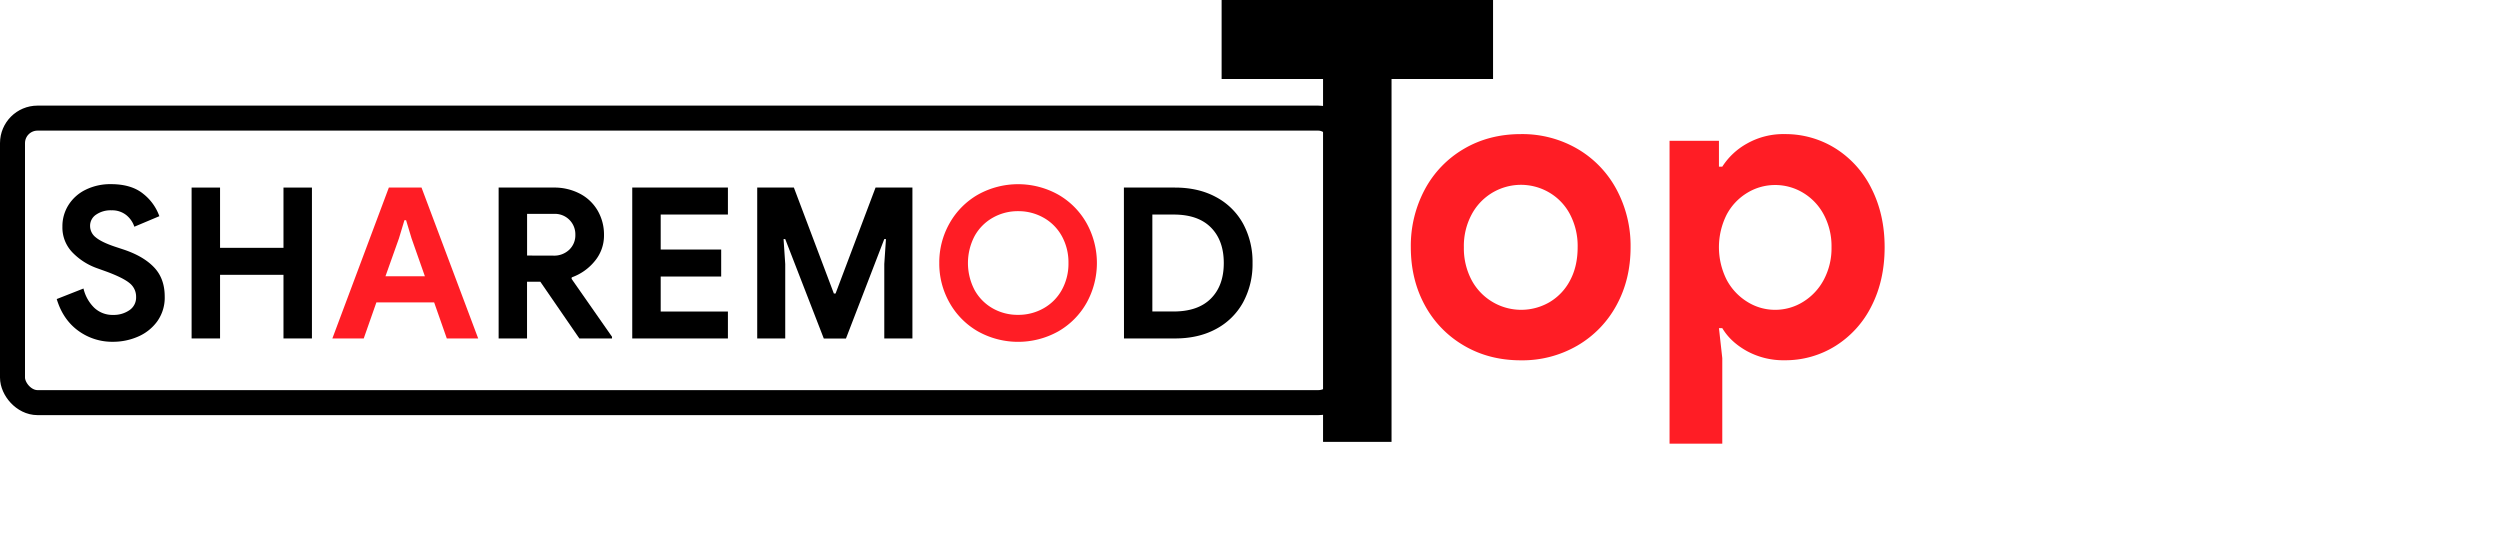 <svg version="1.1" id="Layer_1" xmlns="http://www.w3.org/2000/svg" xmlns:xlink="http://www.w3.org/1999/xlink" x="0px" y="0px" width="1500px" height="325px" viewBox="0 0 1500 325" enable-background="new 0 0 1500 325" xml:space="preserve">
<defs><style>.cls-1{fill:none;stroke:#000;stroke-miterlimit:10;stroke-width:15px;}.cls-2{fill:#ff1d25;}</style></defs><rect class="cls-1" x="7.5" y="70.87" width="798.49" height="170.7" rx="15.02"/><path class="cls-2" d="M886.66,174.68A71.65,71.65,0,0,1,895,140.12a62,62,0,0,1,23.45-24.42q15.06-8.88,34.25-8.89a65.74,65.74,0,0,1,34,8.89,62.08,62.08,0,0,1,23.44,24.42,71.54,71.54,0,0,1,8.38,34.56q0,19.29-8.38,34.68a62.2,62.2,0,0,1-23.44,24.29,65.64,65.64,0,0,1-34,8.89q-19.18,0-34.25-8.89A62.16,62.16,0,0,1,895,209.36Q886.67,194,886.66,174.68Zm100.1,0a40.86,40.86,0,0,0-4.62-19.79,32.71,32.71,0,0,0-12.39-13,33.5,33.5,0,0,0-46.52,13,40,40,0,0,0-4.74,19.79,40.73,40.73,0,0,0,4.74,19.91,33.75,33.75,0,0,0,46.52,13.14,32.58,32.58,0,0,0,12.39-13Q986.76,186.21,986.76,174.68Z" transform="translate(-40.17 -26.35)"/><path class="cls-2" d="M1041.9,110.82h29.64v15.53h2a41.31,41.31,0,0,1,14.89-13.9,44.1,44.1,0,0,1,22.46-5.64,56.57,56.57,0,0,1,30.64,8.64,59.26,59.26,0,0,1,21.61,24.17q7.82,15.52,7.81,35.06,0,19.78-7.81,35.18a59.4,59.4,0,0,1-21.61,24,56.57,56.57,0,0,1-30.64,8.64,45.63,45.63,0,0,1-22.58-5.51q-9.88-5.5-14.77-13.77h-2l2,18v51.34H1041.9Zm97.18,63.86a40.22,40.22,0,0,0-4.63-19.54A33.62,33.62,0,0,0,1122,142a32.34,32.34,0,0,0-16.82-4.64,32,32,0,0,0-16.58,4.64,33.62,33.62,0,0,0-12.44,13.14,43.53,43.53,0,0,0,0,39.07,34.47,34.47,0,0,0,12.44,13.27,31.25,31.25,0,0,0,16.58,4.76,31.64,31.64,0,0,0,16.82-4.76,34.47,34.47,0,0,0,12.44-13.27A40.15,40.15,0,0,0,1139.08,174.68Z" transform="translate(-40.17 -26.35)"/><path d="M834,73.75H773.14V26.35H936v47.4H875.09V291.47H834Z" transform="translate(-40.17 -26.35)"/><path d="M74.21,205.78l16.05-6.32A23.74,23.74,0,0,0,96.71,211a15.92,15.92,0,0,0,11.38,4.3,16.54,16.54,0,0,0,9.74-2.84,9.12,9.12,0,0,0,4-7.9,10.32,10.32,0,0,0-3.86-8.29q-3.85-3.22-13.72-6.89l-5.56-2A38.38,38.38,0,0,1,83.82,178a21.48,21.48,0,0,1-6.2-15.75,23.75,23.75,0,0,1,3.64-12.89,25.15,25.15,0,0,1,10.3-9.17,33.31,33.31,0,0,1,15.14-3.35q12.27,0,19.35,5.75a29.76,29.76,0,0,1,9.73,13.47l-15,6.32a15.11,15.11,0,0,0-4.87-7,13.65,13.65,0,0,0-8.91-2.84,15.3,15.3,0,0,0-9.17,2.59,8,8,0,0,0-3.61,6.76,8.64,8.64,0,0,0,3.43,6.89q3.42,2.85,11.28,5.51l5.71,1.89q11.79,4,18.07,10.69T139,204.26a24.43,24.43,0,0,1-4.56,15,27.77,27.77,0,0,1-11.69,9.16,37.26,37.26,0,0,1-14.73,3,34.44,34.44,0,0,1-21-6.7Q77.88,218,74.21,205.78Z" transform="translate(-40.17 -26.35)"/><path d="M155.13,138.89H172.2v36.16h38.06V138.89h17.07v90.53H210.26V191.24H172.2v38.18H155.13Z" transform="translate(-40.17 -26.35)"/><path class="cls-2" d="M273.48,138.89h19.6l34,90.53H308.25l-7.59-21.62H266l-7.59,21.62H239.59Zm21.62,53.23-8-22.76-3.28-10.87h-1l-3.28,10.87-8.1,22.76Z" transform="translate(-40.17 -26.35)"/><path d="M339.35,138.89h33a33,33,0,0,1,15.75,3.67,26.47,26.47,0,0,1,10.68,10.18,28.7,28.7,0,0,1,3.79,14.73,23.86,23.86,0,0,1-5.5,15.49,31.29,31.29,0,0,1-13.84,9.8l-.13.88,24.28,34.77v1h-19.6l-23.39-34h-8v34H339.35Zm32.88,40.84a13.08,13.08,0,0,0,9.48-3.54,11.93,11.93,0,0,0,3.67-9,12.23,12.23,0,0,0-12.9-12.51H356.42v25Z" transform="translate(-40.17 -26.35)"/><path d="M419.52,138.89h57.4v16.19H436.59v21h36.29v16.18H436.59v21h40.33v16.18h-57.4Z" transform="translate(-40.17 -26.35)"/><path d="M494.5,138.89h22l24,63.6h1l24-63.6h22.12v90.53H570.74V184.79l1-15h-1l-23,59.68H534.45l-23.14-59.68h-1l1,15v44.63H494.5Z" transform="translate(-40.17 -26.35)"/><path class="cls-2" d="M603.74,184.16a47.46,47.46,0,0,1,6.2-23.9,45.46,45.46,0,0,1,17-17.13,49.48,49.48,0,0,1,48.18,0,45.41,45.41,0,0,1,17,17.13,49.23,49.23,0,0,1,0,47.8,45.41,45.41,0,0,1-17,17.13,49.48,49.48,0,0,1-48.18,0,45.46,45.46,0,0,1-17-17.13A47.46,47.46,0,0,1,603.74,184.16Zm77.51,0a32.54,32.54,0,0,0-4-16.19,28.35,28.35,0,0,0-10.94-11,30.65,30.65,0,0,0-15.3-3.92A30.28,30.28,0,0,0,635.8,157a28.47,28.47,0,0,0-10.88,11,34.9,34.9,0,0,0,0,32.37,28.4,28.4,0,0,0,10.88,11A30.18,30.18,0,0,0,651,215.26a30.55,30.55,0,0,0,15.3-3.92,28.28,28.28,0,0,0,10.94-11A32.47,32.47,0,0,0,681.25,184.16Z" transform="translate(-40.17 -26.35)"/><path d="M714.51,138.89h30.6q14.14,0,24.65,5.69A39.87,39.87,0,0,1,786,160.51a47.93,47.93,0,0,1,5.69,23.65A47.92,47.92,0,0,1,786,207.8a39.81,39.81,0,0,1-16.19,15.93q-10.5,5.7-24.65,5.69h-30.6Zm29.84,74.35q14.65,0,22.38-7.78t7.71-21.3q0-13.53-7.71-21.31t-22.38-7.77H731.58v58.16Z" transform="translate(-40.17 -26.35)"/></svg>
